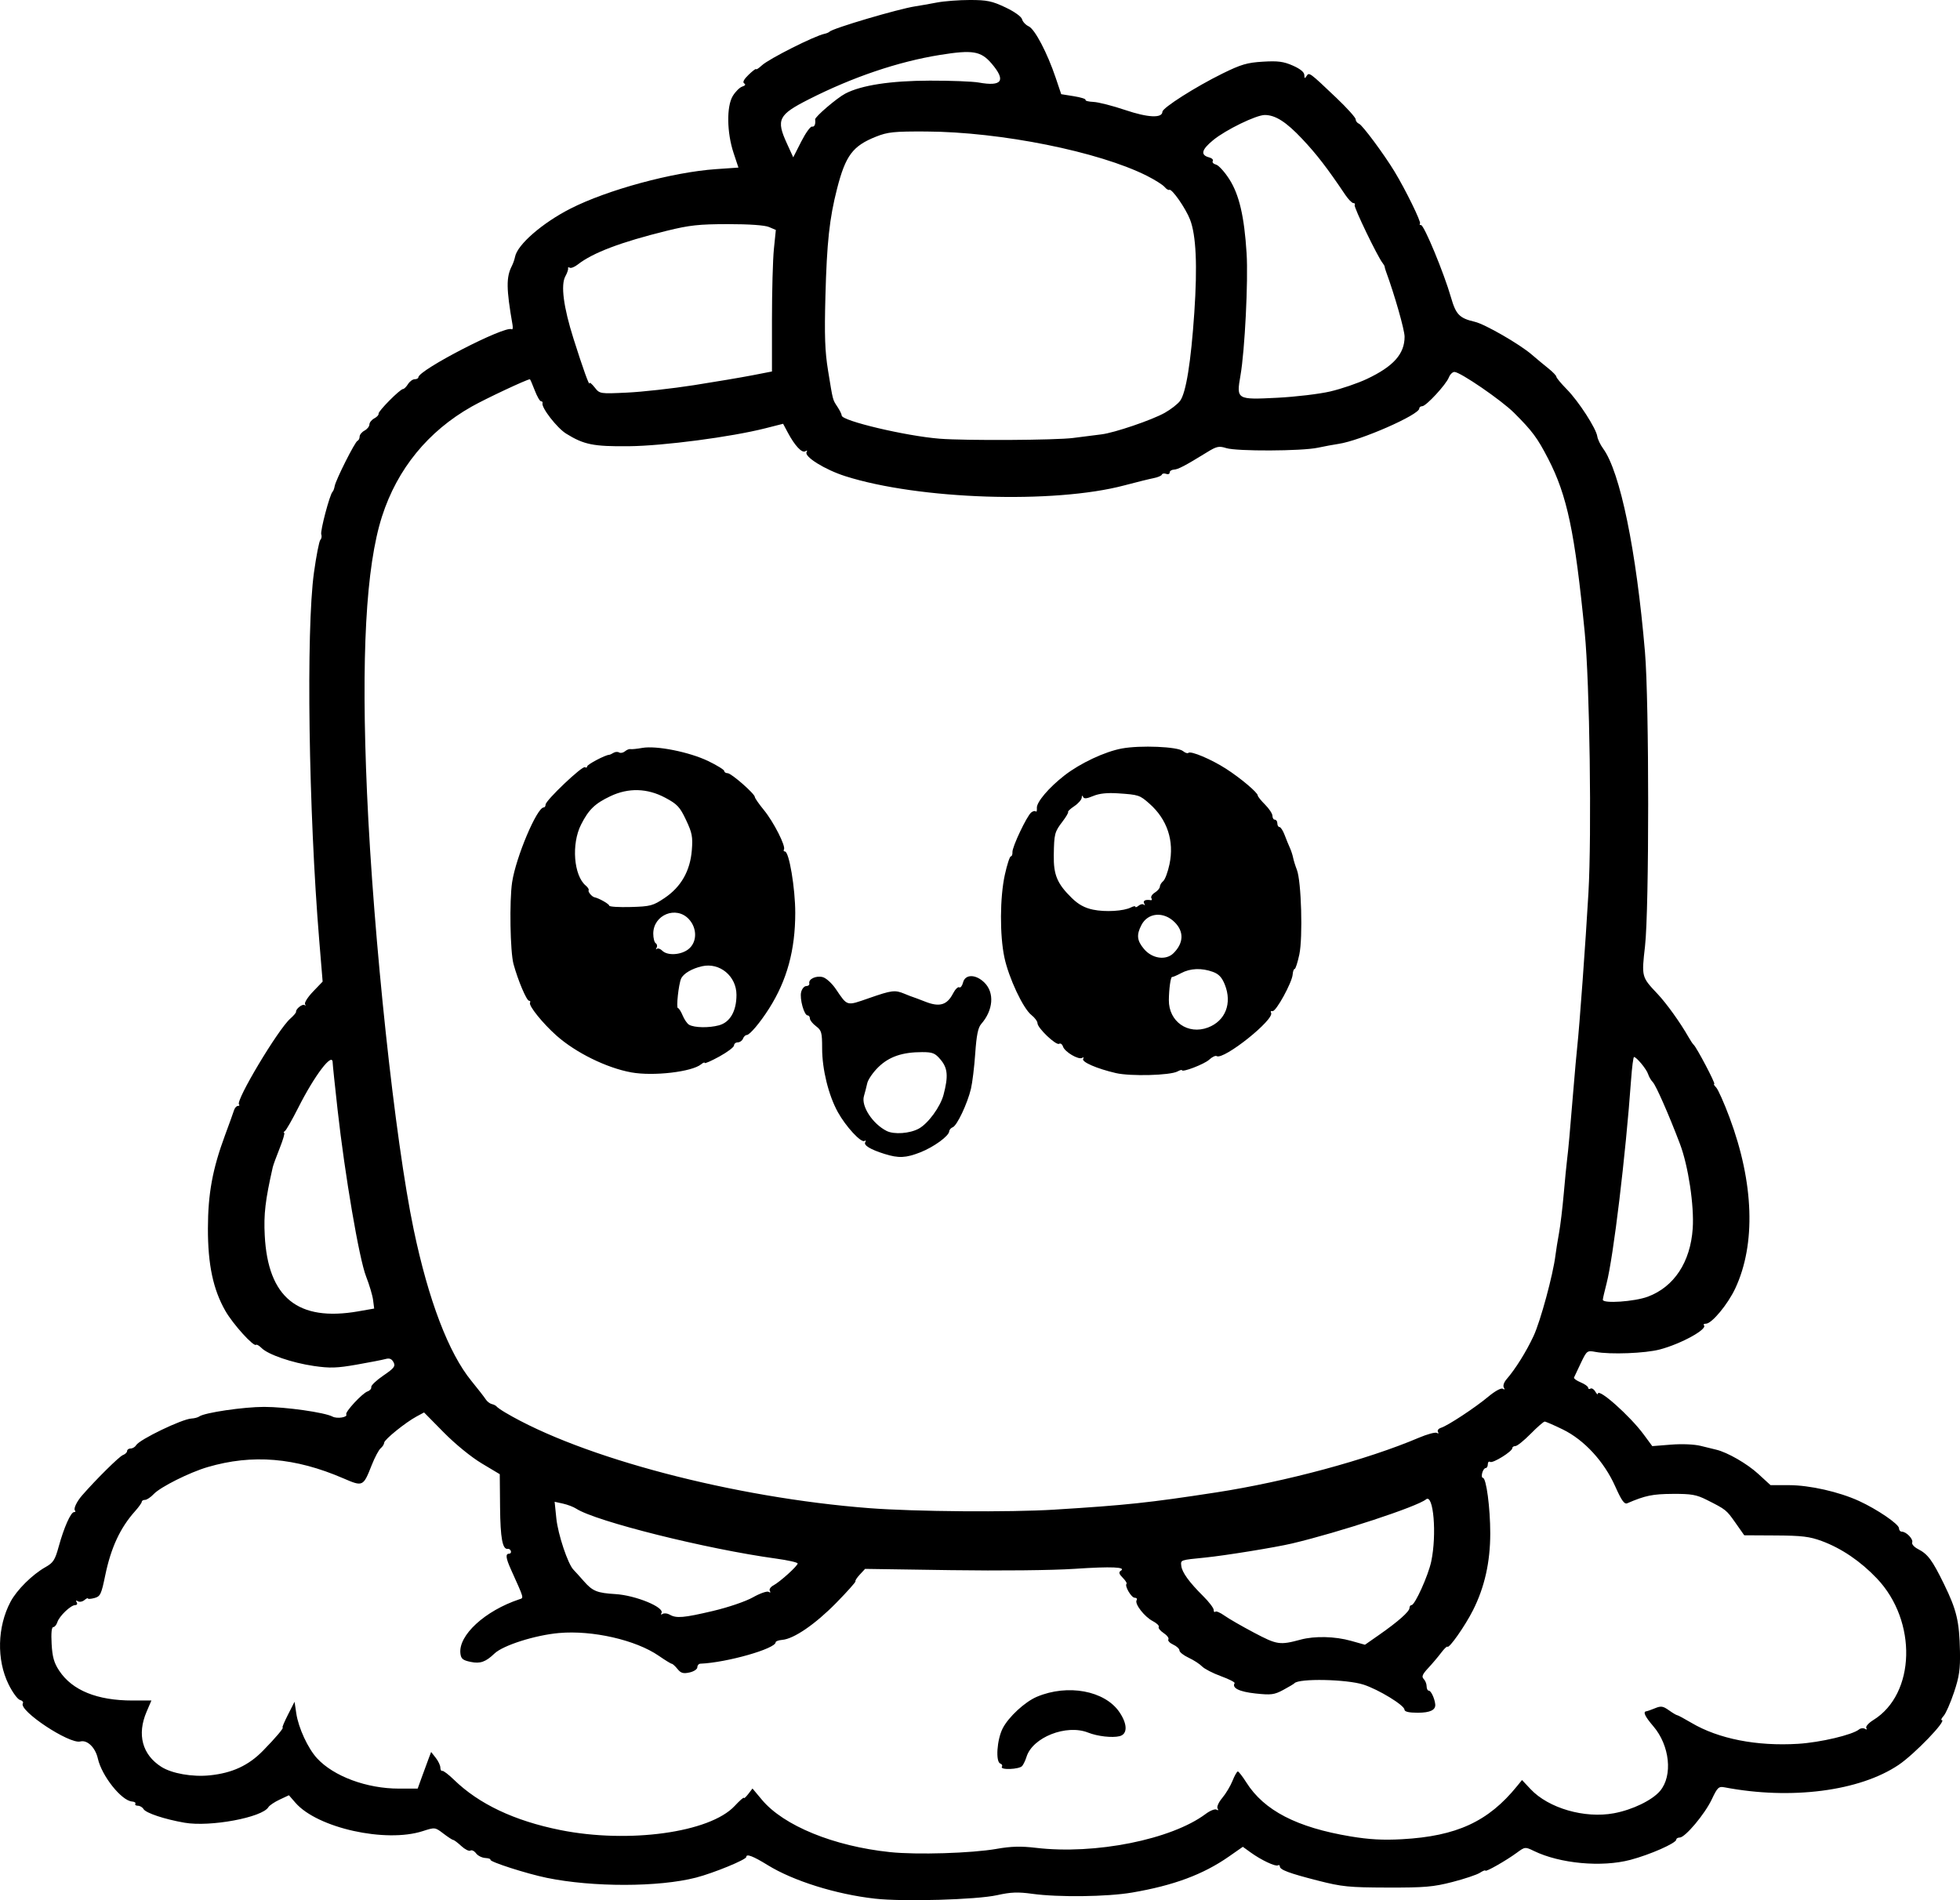 <?xml version="1.0" encoding="UTF-8" standalone="no"?>
<!-- Created with Inkscape (http://www.inkscape.org/) -->

<svg
   width="211.898mm"
   height="205.474mm"
   viewBox="0 0 211.898 205.474"
   version="1.1"
   id="svg5"
   xml:space="preserve"
   xmlns="http://www.w3.org/2000/svg"
   xmlns:svg="http://www.w3.org/2000/svg"><defs
     id="defs2" /><g
     id="layer1"
     transform="translate(37.494,-24.017)"><path
       style="fill:#000000;stroke-width:0.265"
       d="m 57.076,229.325 c -4.196,-0.472 -8.804,-1.915 -11.576,-3.626 -1.587,-0.979 -2.315,-1.255 -2.315,-0.877 0,0.288 -3.535,1.739 -5.429,2.229 -4.014,1.038 -11.155,1.05 -16.134,0.027 -2.192,-0.45 -6.227,-1.749 -6.096,-1.961 0.051,-0.082 -0.202,-0.167 -0.561,-0.188 -0.359,-0.022 -0.806,-0.248 -0.993,-0.503 -0.187,-0.255 -0.462,-0.389 -0.611,-0.296 -0.149,0.092 -0.59,-0.128 -0.98,-0.489 -0.39,-0.361 -0.78,-0.656 -0.868,-0.656 -0.088,0 -0.569,-0.312 -1.069,-0.694 -0.907,-0.692 -0.914,-0.692 -2.238,-0.265 -4.016,1.297 -11.386,-0.343 -13.754,-3.062 l -0.712,-0.818 -1.008,0.473 c -0.554,0.26 -1.098,0.626 -1.209,0.813 -0.66,1.116 -6.292,2.164 -9.059,1.685 -2.176,-0.377 -4.19,-1.047 -4.445,-1.479 -0.116,-0.197 -0.391,-0.359 -0.611,-0.359 -0.22,0 -0.341,-0.094 -0.27,-0.21 0.071,-0.115 -0.09,-0.226 -0.358,-0.246 -1.141,-0.086 -3.273,-2.764 -3.695,-4.641 -0.269,-1.197 -1.142,-2.048 -1.897,-1.851 -1.184,0.31 -6.693,-3.346 -6.213,-4.122 0.084,-0.136 -0.056,-0.301 -0.31,-0.368 -0.255,-0.067 -0.809,-0.824 -1.232,-1.684 -1.309,-2.659 -1.225,-6.225 0.211,-8.935 0.68,-1.283 2.365,-2.952 3.788,-3.751 0.827,-0.464 1.024,-0.77 1.415,-2.199 0.567,-2.07 1.31,-3.744 1.663,-3.744 0.148,0 0.193,-0.075 0.101,-0.167 -0.185,-0.185 0.177,-0.959 0.769,-1.639 1.489,-1.712 4.019,-4.216 4.403,-4.357 0.255,-0.094 0.463,-0.293 0.463,-0.443 0,-0.15 0.173,-0.273 0.384,-0.273 0.211,0 0.479,-0.162 0.595,-0.359 0.362,-0.615 4.955,-2.828 5.976,-2.88 0.322,-0.016 0.704,-0.117 0.85,-0.225 0.555,-0.409 4.787,-1.034 7.006,-1.034 2.337,0 6.556,0.599 7.401,1.051 0.488,0.261 1.672,0.071 1.481,-0.238 -0.156,-0.252 1.728,-2.286 2.305,-2.488 0.256,-0.09 0.435,-0.3 0.397,-0.468 -0.038,-0.168 0.55,-0.727 1.305,-1.244 1.184,-0.809 1.336,-1.009 1.102,-1.447 -0.192,-0.359 -0.44,-0.461 -0.845,-0.347 -0.315,0.089 -1.725,0.364 -3.134,0.611 -2.149,0.376 -2.896,0.4 -4.637,0.146 -2.354,-0.343 -4.936,-1.229 -5.642,-1.936 -0.262,-0.262 -0.533,-0.421 -0.601,-0.352 -0.25,0.25 -2.496,-2.232 -3.317,-3.666 -1.324,-2.315 -1.896,-5.011 -1.889,-8.914 0.006,-3.755 0.499,-6.441 1.847,-10.078 0.459,-1.237 0.898,-2.457 0.977,-2.712 0.079,-0.255 0.268,-0.463 0.421,-0.463 0.153,0 0.204,-0.074 0.114,-0.164 -0.392,-0.392 4.219,-8.105 5.544,-9.274 0.359,-0.316 0.64,-0.648 0.625,-0.737 -0.051,-0.307 0.723,-0.912 0.929,-0.726 0.113,0.102 0.132,0.056 0.042,-0.103 -0.09,-0.159 0.301,-0.772 0.869,-1.364 l 1.034,-1.076 -0.368,-4.457 c -1.152,-13.937 -1.433,-33.573 -0.57,-39.777 0.253,-1.818 0.565,-3.41 0.693,-3.538 0.128,-0.128 0.172,-0.392 0.097,-0.587 -0.133,-0.346 0.926,-4.345 1.22,-4.608 0.081,-0.073 0.184,-0.345 0.228,-0.605 0.113,-0.668 2.192,-4.801 2.469,-4.907 0.126,-0.049 0.229,-0.253 0.229,-0.454 0,-0.201 0.238,-0.493 0.529,-0.649 0.291,-0.156 0.529,-0.453 0.529,-0.661 0,-0.208 0.237,-0.505 0.527,-0.66 0.29,-0.155 0.498,-0.382 0.463,-0.505 -0.071,-0.251 2.327,-2.671 2.647,-2.671 0.113,0 0.354,-0.238 0.535,-0.529 0.182,-0.291 0.508,-0.529 0.725,-0.529 0.217,0 0.395,-0.094 0.395,-0.208 0,-0.781 9.392,-5.624 10.081,-5.199 0.113,0.07 0.158,-0.144 0.1,-0.474 -0.682,-3.922 -0.696,-5.152 -0.071,-6.373 0.135,-0.264 0.29,-0.708 0.343,-0.987 0.253,-1.312 2.949,-3.657 5.985,-5.205 3.982,-2.031 11.048,-3.949 15.746,-4.273 l 2.419,-0.167 -0.526,-1.587 c -0.729,-2.2 -0.769,-5.025 -0.087,-6.152 0.286,-0.473 0.748,-0.933 1.027,-1.021 0.328,-0.104 0.401,-0.226 0.207,-0.346 -0.197,-0.122 -0.028,-0.446 0.494,-0.947 0.437,-0.419 0.794,-0.685 0.794,-0.592 0,0.093 0.284,-0.093 0.632,-0.414 0.771,-0.711 5.69,-3.188 6.777,-3.411 0.218,-0.045 0.456,-0.147 0.529,-0.226 0.331,-0.361 7.432,-2.462 9.26,-2.74 0.509,-0.077 1.567,-0.264 2.351,-0.414 0.784,-0.15 2.391,-0.273 3.572,-0.273 1.836,1.77e-4 2.39,0.115 3.825,0.794 0.981,0.464 1.732,1 1.808,1.29 0.071,0.273 0.395,0.617 0.718,0.765 0.664,0.303 2.007,2.861 2.916,5.556 l 0.6,1.781 1.368,0.219 c 0.752,0.12 1.319,0.299 1.26,0.397 -0.059,0.098 0.326,0.197 0.857,0.22 0.531,0.023 2.076,0.417 3.434,0.876 2.462,0.832 4.002,0.903 4.022,0.185 0.012,-0.423 3.578,-2.693 6.474,-4.12 2.023,-0.997 2.684,-1.191 4.389,-1.293 1.632,-0.097 2.238,-0.017 3.241,0.426 0.807,0.357 1.235,0.711 1.238,1.024 0.003,0.377 0.053,0.401 0.237,0.111 0.282,-0.445 0.293,-0.437 3.227,2.352 1.148,1.091 2.088,2.137 2.088,2.323 1.2e-4,0.186 0.165,0.402 0.366,0.48 0.355,0.136 2.666,3.247 3.815,5.135 1.194,1.961 2.929,5.502 2.773,5.657 -0.09,0.09 -0.039,0.163 0.113,0.163 0.331,0 2.482,5.195 3.233,7.811 0.537,1.87 0.916,2.258 2.585,2.648 1.092,0.255 4.83,2.409 6.147,3.543 0.519,0.447 1.33,1.121 1.803,1.498 0.473,0.378 0.86,0.782 0.86,0.898 0,0.116 0.511,0.731 1.135,1.366 1.272,1.293 3.162,4.214 3.289,5.083 0.046,0.313 0.329,0.905 0.63,1.316 1.846,2.523 3.593,11.016 4.526,22.007 0.459,5.406 0.462,27.78 0.004,31.809 -0.378,3.331 -0.383,3.316 1.361,5.163 0.967,1.024 2.46,3.107 3.342,4.662 0.218,0.385 0.469,0.759 0.557,0.832 0.307,0.254 2.4,4.233 2.226,4.233 -0.096,0 -0.006,0.169 0.201,0.377 0.207,0.207 0.862,1.676 1.454,3.264 2.634,7.057 2.856,13.68 0.618,18.469 -0.807,1.727 -2.545,3.819 -3.172,3.819 -0.212,0 -0.31,0.075 -0.218,0.167 0.422,0.422 -2.474,2.015 -4.768,2.62 -1.589,0.42 -5.349,0.562 -6.955,0.264 -0.905,-0.168 -0.939,-0.143 -1.586,1.207 -0.364,0.758 -0.696,1.464 -0.738,1.567 -0.042,0.103 0.286,0.338 0.728,0.521 0.442,0.183 0.804,0.445 0.804,0.581 0,0.136 0.112,0.179 0.248,0.095 0.137,-0.084 0.371,0.057 0.521,0.315 0.15,0.258 0.276,0.366 0.281,0.24 0.024,-0.673 3.462,2.384 4.95,4.4 l 0.93,1.261 2.025,-0.161 c 1.189,-0.094 2.517,-0.038 3.216,0.136 0.655,0.163 1.406,0.347 1.669,0.409 1.21,0.285 3.343,1.513 4.548,2.619 l 1.323,1.214 2.008,0.004 c 2.236,0.005 5.396,0.719 7.557,1.708 1.972,0.903 4.326,2.509 4.326,2.952 0,0.204 0.139,0.371 0.31,0.371 0.482,0 1.256,0.807 1.118,1.166 -0.068,0.177 0.208,0.494 0.613,0.703 1.086,0.561 1.548,1.183 2.837,3.82 1.359,2.781 1.649,4.008 1.715,7.243 0.039,1.948 -0.077,2.749 -0.646,4.446 -0.382,1.138 -0.882,2.278 -1.112,2.533 -0.23,0.255 -0.326,0.463 -0.213,0.463 0.605,0 -2.943,3.688 -4.662,4.845 -4.218,2.841 -11.624,3.797 -18.802,2.429 -0.654,-0.125 -0.779,-0.008 -1.401,1.306 -0.753,1.592 -2.877,4.12 -3.462,4.12 -0.205,0 -0.372,0.1 -0.372,0.222 0,0.38 -2.839,1.633 -4.972,2.194 -3.108,0.817 -7.597,0.403 -10.411,-0.961 -0.953,-0.462 -0.973,-0.46 -1.852,0.186 -1.155,0.85 -3.402,2.128 -3.402,1.936 0,-0.082 -0.268,0.023 -0.595,0.235 -0.327,0.211 -1.667,0.66 -2.977,0.997 -2.061,0.531 -3.004,0.611 -7.011,0.6 -4.172,-0.012 -4.916,-0.086 -7.512,-0.749 -3.126,-0.798 -4.13,-1.173 -4.13,-1.542 0,-0.131 -0.091,-0.181 -0.203,-0.112 -0.259,0.16 -1.807,-0.569 -2.93,-1.38 l -0.864,-0.624 -1.507,1.052 c -2.782,1.942 -5.97,3.128 -10.471,3.896 -2.695,0.46 -7.957,0.525 -10.794,0.134 -1.544,-0.213 -2.313,-0.183 -3.789,0.146 -2.228,0.497 -10.159,0.723 -13.229,0.378 z m 13.194,-5.385 c 1.56,-0.272 2.62,-0.299 4.233,-0.108 6.394,0.758 14.659,-0.896 18.359,-3.672 0.474,-0.356 0.998,-0.562 1.165,-0.459 0.19,0.117 0.232,0.071 0.112,-0.123 -0.108,-0.175 0.114,-0.675 0.508,-1.143 0.385,-0.458 0.883,-1.289 1.106,-1.847 0.223,-0.558 0.482,-1.015 0.576,-1.014 0.093,2.6e-4 0.508,0.536 0.922,1.191 1.915,3.031 5.458,4.864 11.268,5.832 2.014,0.335 3.515,0.418 5.556,0.304 5.909,-0.328 9.333,-1.907 12.441,-5.74 l 0.537,-0.661 0.928,0.987 c 1.937,2.061 5.836,3.191 9,2.608 2.003,-0.369 4.147,-1.407 4.999,-2.419 1.392,-1.654 1.049,-4.919 -0.736,-6.997 -0.898,-1.046 -1.143,-1.567 -0.757,-1.61 0.109,-0.012 0.536,-0.162 0.949,-0.333 0.64,-0.265 0.86,-0.232 1.496,0.221 0.41,0.292 0.812,0.531 0.892,0.531 0.08,0 0.776,0.373 1.547,0.829 2.929,1.732 7.051,2.543 11.533,2.267 2.406,-0.148 5.862,-0.965 6.591,-1.558 0.176,-0.143 0.462,-0.171 0.636,-0.064 0.192,0.118 0.248,0.084 0.142,-0.087 -0.096,-0.156 0.245,-0.543 0.761,-0.861 4.57,-2.825 4.771,-10.694 0.39,-15.307 -1.764,-1.857 -3.826,-3.259 -5.953,-4.047 -1.321,-0.489 -2.159,-0.591 -4.99,-0.607 l -3.403,-0.019 -0.944,-1.343 c -0.991,-1.41 -1.021,-1.434 -3.109,-2.486 -1.119,-0.564 -1.663,-0.659 -3.694,-0.647 -2.163,0.013 -2.949,0.175 -4.903,1.015 -0.31,0.133 -0.616,-0.298 -1.296,-1.821 -1.204,-2.697 -3.354,-5.033 -5.674,-6.164 -0.958,-0.467 -1.838,-0.849 -1.955,-0.849 -0.118,0 -0.8,0.595 -1.517,1.323 -0.717,0.728 -1.456,1.323 -1.644,1.323 -0.187,0 -0.341,0.103 -0.341,0.229 0,0.356 -2.103,1.662 -2.391,1.485 -0.14,-0.087 -0.255,0.028 -0.255,0.255 0,0.227 -0.105,0.412 -0.234,0.412 -0.129,0 -0.296,0.238 -0.372,0.529 -0.076,0.291 -0.043,0.529 0.074,0.529 0.366,0 0.796,3.237 0.796,5.999 0,3.11 -0.611,5.83 -1.869,8.322 -0.854,1.693 -2.598,4.18 -2.759,3.935 -0.048,-0.073 -0.356,0.225 -0.684,0.661 -0.329,0.437 -0.958,1.181 -1.399,1.654 -0.623,0.668 -0.731,0.931 -0.485,1.177 0.174,0.174 0.317,0.531 0.317,0.793 0,0.262 0.111,0.476 0.247,0.476 0.227,0 0.613,0.823 0.683,1.455 0.07,0.628 -0.537,0.926 -1.888,0.926 -0.956,0 -1.427,-0.109 -1.434,-0.331 -0.017,-0.482 -2.802,-2.182 -4.438,-2.71 -1.816,-0.585 -6.971,-0.689 -7.458,-0.15 -0.073,0.081 -0.623,0.409 -1.222,0.73 -0.966,0.517 -1.304,0.56 -2.996,0.379 -1.747,-0.187 -2.572,-0.595 -2.251,-1.114 0.06,-0.098 -0.604,-0.438 -1.477,-0.756 -0.873,-0.318 -1.793,-0.794 -2.045,-1.056 -0.252,-0.263 -0.905,-0.686 -1.451,-0.94 -0.546,-0.254 -0.992,-0.609 -0.992,-0.787 0,-0.178 -0.304,-0.463 -0.676,-0.632 -0.372,-0.17 -0.606,-0.421 -0.521,-0.56 0.086,-0.139 -0.145,-0.449 -0.512,-0.689 -0.367,-0.241 -0.605,-0.538 -0.529,-0.662 0.076,-0.123 -0.213,-0.406 -0.643,-0.629 -0.905,-0.468 -1.991,-1.872 -1.75,-2.262 0.091,-0.147 -0.002,-0.266 -0.205,-0.266 -0.366,0 -1.115,-1.28 -0.884,-1.511 0.066,-0.066 -0.122,-0.362 -0.418,-0.658 -0.391,-0.391 -0.451,-0.592 -0.22,-0.735 0.679,-0.42 -0.968,-0.493 -4.983,-0.222 -2.38,0.161 -8.066,0.221 -13.39,0.142 l -9.254,-0.137 -0.574,0.619 c -0.315,0.34 -0.526,0.666 -0.468,0.724 0.058,0.058 -0.877,1.107 -2.078,2.332 -2.257,2.302 -4.583,3.898 -5.832,4.001 -0.395,0.033 -0.718,0.149 -0.718,0.259 0,0.697 -5.283,2.201 -8.136,2.317 -0.182,0.007 -0.331,0.183 -0.331,0.389 0,0.208 -0.378,0.459 -0.845,0.561 -0.679,0.149 -0.934,0.076 -1.299,-0.376 -0.25,-0.309 -0.526,-0.561 -0.613,-0.561 -0.087,0 -0.723,-0.39 -1.413,-0.866 -2.48,-1.712 -7.171,-2.783 -10.783,-2.463 -2.585,0.229 -6.051,1.331 -6.979,2.219 -0.954,0.913 -1.536,1.118 -2.569,0.905 -0.853,-0.176 -1.047,-0.335 -1.114,-0.913 -0.23,-1.965 2.651,-4.615 6.366,-5.855 0.506,-0.169 0.556,0.011 -0.904,-3.231 -0.554,-1.229 -0.609,-1.702 -0.198,-1.702 0.158,0 0.244,-0.128 0.192,-0.284 -0.052,-0.156 -0.2,-0.265 -0.329,-0.241 -0.573,0.107 -0.808,-1.154 -0.839,-4.501 l -0.033,-3.571 -1.954,-1.169 c -1.131,-0.677 -2.854,-2.082 -4.092,-3.338 l -2.138,-2.169 -0.795,0.427 c -1.205,0.646 -3.503,2.504 -3.516,2.842 -0.006,0.164 -0.178,0.437 -0.382,0.606 -0.204,0.169 -0.638,0.987 -0.966,1.818 -0.92,2.334 -0.949,2.348 -3.063,1.434 -5.221,-2.256 -9.834,-2.639 -14.678,-1.219 -1.952,0.572 -5.106,2.151 -5.825,2.916 -0.325,0.346 -0.749,0.629 -0.942,0.629 -0.193,0 -0.351,0.092 -0.351,0.206 0,0.113 -0.327,0.572 -0.728,1.02 -1.615,1.808 -2.607,3.948 -3.229,6.964 -0.418,2.028 -0.526,2.254 -1.163,2.425 -0.386,0.103 -0.702,0.124 -0.702,0.046 0,-0.078 -0.173,0.002 -0.385,0.178 -0.212,0.176 -0.528,0.232 -0.702,0.124 -0.201,-0.124 -0.248,-0.084 -0.128,0.11 0.106,0.172 0.036,0.305 -0.16,0.305 -0.479,0 -1.72,1.187 -1.929,1.844 -0.094,0.296 -0.295,0.537 -0.447,0.537 -0.176,0 -0.239,0.663 -0.174,1.815 0.081,1.425 0.258,2.05 0.826,2.908 1.402,2.118 4.099,3.214 7.909,3.214 h 2.052 l -0.52,1.213 c -1.057,2.465 -0.471,4.649 1.597,5.961 1.138,0.722 3.355,1.111 5.234,0.918 2.427,-0.249 4.185,-1.061 5.746,-2.655 1.4,-1.429 2.323,-2.526 2.125,-2.526 -0.065,0 0.199,-0.625 0.588,-1.389 l 0.706,-1.389 0.186,1.249 c 0.234,1.576 1.26,3.796 2.249,4.868 1.802,1.953 5.375,3.276 8.851,3.276 h 2.025 l 0.454,-1.257 c 0.25,-0.691 0.578,-1.583 0.728,-1.981 l 0.274,-0.724 0.498,0.634 c 0.274,0.349 0.498,0.823 0.498,1.055 0,0.232 0.093,0.392 0.208,0.355 0.114,-0.036 0.68,0.394 1.257,0.955 2.703,2.632 6.535,4.446 11.503,5.444 7.382,1.483 16.166,0.273 18.842,-2.596 0.549,-0.589 1.001,-0.986 1.005,-0.882 0.003,0.104 0.214,-0.082 0.468,-0.413 l 0.463,-0.601 1.021,1.221 c 2.346,2.806 7.771,5.022 13.851,5.658 2.906,0.304 8.804,0.123 11.54,-0.354 z m 0.551,-8.872 c 0.082,-0.133 0.007,-0.29 -0.168,-0.348 -0.534,-0.178 -0.369,-2.596 0.259,-3.814 0.638,-1.236 2.403,-2.865 3.693,-3.409 3.337,-1.407 7.345,-0.662 8.922,1.659 0.885,1.303 0.893,2.383 0.018,2.602 -0.788,0.198 -2.388,0.016 -3.402,-0.387 -2.353,-0.934 -6.01,0.51 -6.662,2.63 -0.109,0.355 -0.318,0.795 -0.463,0.977 -0.3,0.375 -2.428,0.461 -2.198,0.089 z m 32.293,-13.75 c 1.533,-0.41 3.711,-0.358 5.447,0.129 l 1.513,0.424 1.547,-1.08 c 2.04,-1.425 3.267,-2.512 3.267,-2.897 0,-0.171 0.1,-0.311 0.223,-0.311 0.362,0 1.804,-3.193 2.126,-4.709 0.621,-2.926 0.245,-7.389 -0.567,-6.721 -0.957,0.787 -9.34,3.547 -14.482,4.768 -1.762,0.418 -7.27,1.311 -9.393,1.523 -2.716,0.271 -2.653,0.249 -2.578,0.899 0.081,0.703 0.848,1.761 2.38,3.283 0.618,0.614 1.124,1.28 1.124,1.479 0,0.199 0.076,0.286 0.169,0.193 0.093,-0.093 0.537,0.096 0.988,0.419 0.45,0.323 1.893,1.155 3.205,1.848 2.493,1.317 2.773,1.359 5.032,0.755 z m -63.519,-3.103 c 1.659,-0.392 3.53,-1.03 4.315,-1.473 0.762,-0.43 1.525,-0.696 1.695,-0.591 0.187,0.116 0.238,0.076 0.128,-0.101 -0.099,-0.161 0.071,-0.427 0.379,-0.592 0.726,-0.389 2.63,-2.109 2.63,-2.376 0,-0.114 -1.042,-0.349 -2.315,-0.524 -7.538,-1.033 -19.512,-4.025 -21.634,-5.406 -0.293,-0.191 -0.936,-0.435 -1.429,-0.544 l -0.896,-0.197 0.185,1.803 c 0.177,1.727 1.252,4.942 1.856,5.549 0.158,0.159 0.66,0.714 1.115,1.233 0.948,1.082 1.424,1.276 3.423,1.398 2.19,0.134 5.347,1.438 4.967,2.053 -0.099,0.16 -0.043,0.198 0.132,0.089 0.167,-0.103 0.513,-0.066 0.768,0.083 0.712,0.414 1.499,0.346 4.68,-0.404 z m 36.928,-10.956 c 7.732,-0.479 10.19,-0.74 17.462,-1.859 7.502,-1.154 16.319,-3.533 21.906,-5.91 0.916,-0.39 1.798,-0.627 1.959,-0.527 0.171,0.106 0.22,0.062 0.117,-0.105 -0.097,-0.158 0.051,-0.359 0.33,-0.447 0.743,-0.236 3.676,-2.167 5.117,-3.37 0.727,-0.607 1.381,-0.963 1.562,-0.851 0.202,0.125 0.241,0.078 0.111,-0.132 -0.115,-0.186 0.012,-0.571 0.298,-0.901 0.967,-1.117 2.128,-2.977 2.92,-4.677 0.747,-1.605 2.109,-6.631 2.365,-8.731 0.062,-0.509 0.234,-1.581 0.381,-2.381 0.147,-0.8 0.377,-2.705 0.511,-4.233 0.134,-1.528 0.296,-3.195 0.361,-3.704 0.135,-1.058 0.306,-2.957 0.693,-7.673 0.149,-1.819 0.33,-3.843 0.403,-4.498 0.241,-2.168 0.915,-11.429 1.214,-16.669 0.367,-6.434 0.136,-22.733 -0.399,-28.178 -1.067,-10.859 -1.898,-14.808 -3.951,-18.785 -1.173,-2.271 -1.709,-2.994 -3.693,-4.974 -1.363,-1.36 -5.821,-4.418 -6.441,-4.418 -0.206,0 -0.479,0.268 -0.606,0.595 -0.301,0.773 -2.46,3.109 -2.875,3.109 -0.176,0 -0.32,0.111 -0.32,0.246 0,0.687 -6.392,3.489 -8.739,3.831 -0.505,0.073 -1.514,0.261 -2.241,0.416 -1.737,0.37 -8.747,0.398 -9.89,0.039 -0.786,-0.247 -1.035,-0.194 -2.061,0.438 -2.387,1.47 -3.143,1.867 -3.594,1.888 -0.255,0.012 -0.463,0.153 -0.463,0.314 0,0.161 -0.171,0.227 -0.38,0.147 -0.209,-0.08 -0.417,-0.044 -0.463,0.08 -0.046,0.124 -0.44,0.294 -0.877,0.378 -0.437,0.084 -1.869,0.438 -3.183,0.787 -7.589,2.016 -22.208,1.534 -30.157,-0.994 -2.21,-0.703 -4.491,-2.122 -4.191,-2.608 0.104,-0.169 0.048,-0.204 -0.139,-0.088 -0.362,0.224 -1.133,-0.596 -1.884,-2.005 l -0.516,-0.967 -1.926,0.489 c -3.701,0.94 -11.017,1.901 -14.758,1.938 -3.829,0.038 -4.847,-0.167 -6.772,-1.36 -0.994,-0.616 -2.711,-2.834 -2.555,-3.301 0.036,-0.109 -0.037,-0.198 -0.162,-0.198 -0.126,0 -0.433,-0.536 -0.683,-1.191 -0.25,-0.655 -0.483,-1.191 -0.519,-1.191 -0.311,0 -4.768,2.092 -6.293,2.954 -4.709,2.661 -8.041,6.739 -9.69,11.863 -1.748,5.428 -2.276,15.143 -1.627,29.902 0.694,15.784 3.017,37.531 5.045,47.224 1.599,7.644 3.776,13.355 6.242,16.373 0.699,0.856 1.394,1.749 1.543,1.984 0.149,0.236 0.446,0.468 0.659,0.516 0.213,0.048 0.448,0.167 0.522,0.265 0.074,0.098 0.492,0.389 0.929,0.648 8.255,4.893 24.712,9.217 39.371,10.345 4.913,0.378 15.171,0.459 20.028,0.159 z m -18.389,-38.462 c -1.545,-0.486 -2.289,-0.941 -2.083,-1.273 0.099,-0.161 0.062,-0.219 -0.082,-0.13 -0.371,0.229 -2.018,-1.554 -2.885,-3.123 -1.006,-1.82 -1.696,-4.623 -1.696,-6.89 0,-1.717 -0.064,-1.947 -0.661,-2.396 -0.364,-0.273 -0.661,-0.647 -0.661,-0.831 0,-0.184 -0.11,-0.334 -0.244,-0.334 -0.381,0 -0.883,-1.807 -0.702,-2.528 0.089,-0.356 0.339,-0.647 0.554,-0.647 0.216,0 0.362,-0.13 0.326,-0.289 -0.107,-0.468 0.724,-0.861 1.441,-0.681 0.371,0.093 1.001,0.664 1.43,1.296 1.278,1.881 1.119,1.838 3.575,0.983 2.495,-0.868 2.805,-0.906 3.856,-0.471 0.41,0.17 0.804,0.323 0.877,0.34 0.073,0.017 0.701,0.253 1.397,0.524 1.517,0.592 2.32,0.347 2.967,-0.905 0.231,-0.448 0.531,-0.746 0.666,-0.662 0.135,0.084 0.321,-0.151 0.414,-0.521 0.232,-0.924 1.387,-0.912 2.324,0.025 1.092,1.092 0.939,2.978 -0.361,4.462 -0.342,0.39 -0.511,1.224 -0.645,3.175 -0.1,1.455 -0.31,3.182 -0.466,3.836 -0.382,1.6 -1.503,3.973 -1.959,4.149 -0.203,0.078 -0.377,0.278 -0.388,0.444 -0.032,0.51 -1.665,1.699 -3.119,2.272 -1.563,0.616 -2.358,0.652 -3.873,0.175 z m 3.704,-2.735 c 1.016,-0.557 2.332,-2.359 2.676,-3.662 0.528,-2.003 0.454,-2.88 -0.318,-3.798 -0.596,-0.708 -0.856,-0.814 -2,-0.814 -2.132,0 -3.559,0.488 -4.718,1.612 -0.578,0.561 -1.124,1.35 -1.213,1.754 -0.089,0.404 -0.25,1.029 -0.357,1.389 -0.32,1.075 0.93,2.998 2.449,3.767 0.803,0.407 2.507,0.285 3.481,-0.249 z m 21.299,-6.01 c -2.047,-0.473 -3.734,-1.208 -3.529,-1.539 0.095,-0.154 0.046,-0.2 -0.111,-0.103 -0.386,0.238 -1.883,-0.645 -2.068,-1.221 -0.083,-0.257 -0.272,-0.392 -0.42,-0.3 -0.329,0.204 -2.338,-1.708 -2.338,-2.225 0,-0.204 -0.297,-0.605 -0.66,-0.891 -0.897,-0.706 -2.451,-4.019 -2.917,-6.22 -0.513,-2.419 -0.491,-6.491 0.046,-8.939 0.241,-1.096 0.531,-1.992 0.645,-1.992 0.114,0 0.194,-0.208 0.178,-0.463 -0.035,-0.547 1.541,-3.88 2.025,-4.281 0.184,-0.153 0.407,-0.206 0.495,-0.118 0.088,0.088 0.142,-0.08 0.12,-0.373 -0.047,-0.623 1.288,-2.198 2.979,-3.515 1.703,-1.327 4.375,-2.581 6.218,-2.919 2.009,-0.368 6.022,-0.199 6.597,0.279 0.235,0.195 0.497,0.284 0.584,0.197 0.249,-0.249 2.472,0.687 4.063,1.71 1.575,1.012 3.44,2.583 3.44,2.898 0,0.108 0.357,0.553 0.794,0.989 0.437,0.437 0.794,0.982 0.794,1.211 0,0.229 0.119,0.417 0.265,0.417 0.146,0 0.265,0.179 0.265,0.397 0,0.218 0.105,0.397 0.232,0.397 0.128,0 0.378,0.387 0.556,0.86 0.178,0.473 0.433,1.098 0.567,1.389 0.134,0.291 0.29,0.767 0.347,1.058 0.057,0.291 0.242,0.886 0.412,1.323 0.479,1.233 0.654,7.309 0.263,9.15 -0.183,0.861 -0.41,1.566 -0.504,1.566 -0.095,0 -0.192,0.268 -0.216,0.595 -0.065,0.873 -1.807,4.047 -2.174,3.962 -0.173,-0.04 -0.247,0.037 -0.163,0.172 0.437,0.708 -5.134,5.157 -5.881,4.695 -0.13,-0.08 -0.494,0.094 -0.809,0.388 -0.516,0.481 -2.947,1.415 -2.947,1.132 0,-0.064 -0.215,-5.3e-4 -0.478,0.14 -0.803,0.43 -5.077,0.542 -6.666,0.175 z m 9.971,-4.927 c 1.881,-0.713 2.625,-2.613 1.816,-4.636 -0.315,-0.788 -0.655,-1.149 -1.297,-1.381 -1.218,-0.44 -2.433,-0.392 -3.425,0.137 -0.466,0.248 -0.906,0.437 -0.979,0.419 -0.154,-0.037 -0.338,1.272 -0.35,2.493 -0.023,2.326 2.066,3.79 4.235,2.968 z m -3.729,-8.039 c 1.098,-1.095 1.145,-2.324 0.128,-3.34 -1.196,-1.196 -2.901,-1.052 -3.602,0.304 -0.55,1.064 -0.483,1.679 0.283,2.589 0.883,1.049 2.377,1.259 3.19,0.447 z m -4.588,-4.951 c 0.255,-0.132 0.463,-0.162 0.463,-0.066 0,0.096 0.16,0.041 0.355,-0.121 0.195,-0.162 0.453,-0.206 0.572,-0.099 0.119,0.108 0.131,0.047 0.026,-0.135 -0.174,-0.302 0.139,-0.457 0.72,-0.355 0.12,0.021 0.145,-0.08 0.056,-0.225 -0.089,-0.144 0.081,-0.414 0.377,-0.599 0.297,-0.185 0.539,-0.472 0.539,-0.638 0,-0.165 0.163,-0.436 0.361,-0.601 0.199,-0.165 0.505,-0.983 0.68,-1.818 0.532,-2.529 -0.237,-4.855 -2.168,-6.559 -1.052,-0.929 -1.16,-0.964 -3.382,-1.114 -1.184,-0.08 -2.035,0.011 -2.697,0.287 -0.713,0.298 -0.999,0.322 -1.093,0.093 -0.077,-0.189 -0.135,-0.155 -0.148,0.086 -0.012,0.218 -0.372,0.632 -0.8,0.918 -0.428,0.287 -0.731,0.569 -0.672,0.628 0.059,0.059 -0.211,0.522 -0.599,1.031 -0.863,1.132 -0.913,1.322 -0.949,3.64 -0.033,2.134 0.367,3.086 1.944,4.632 0.712,0.698 1.389,1.07 2.29,1.26 1.34,0.282 3.335,0.162 4.124,-0.246 z m -54.041,17.843 c -2.647,-0.479 -5.99,-2.122 -8.07,-3.967 -1.507,-1.336 -3.061,-3.27 -2.873,-3.574 0.07,-0.112 0.022,-0.205 -0.105,-0.205 -0.266,0 -1.202,-2.213 -1.68,-3.969 -0.361,-1.328 -0.454,-6.83 -0.15,-8.846 0.409,-2.705 2.681,-8.087 3.415,-8.087 0.112,0 0.203,-0.139 0.203,-0.309 0,-0.45 3.968,-4.221 4.255,-4.043 0.133,0.083 0.243,0.042 0.243,-0.09 0,-0.205 1.961,-1.239 2.373,-1.25 0.077,-0.002 0.29,-0.099 0.472,-0.214 0.182,-0.116 0.455,-0.133 0.607,-0.039 0.152,0.094 0.437,0.037 0.634,-0.126 0.197,-0.163 0.459,-0.27 0.584,-0.238 0.124,0.032 0.703,-0.025 1.285,-0.129 1.529,-0.271 5.09,0.44 7.13,1.424 0.954,0.46 1.734,0.943 1.734,1.073 0,0.13 0.165,0.237 0.366,0.237 0.397,0 2.942,2.23 2.942,2.579 0,0.117 0.44,0.751 0.979,1.408 1.052,1.284 2.386,3.909 2.167,4.264 -0.074,0.119 -0.026,0.217 0.106,0.217 0.449,0 1.115,3.963 1.115,6.636 0,4.019 -0.895,7.294 -2.825,10.337 -0.976,1.539 -2.099,2.871 -2.422,2.871 -0.139,0 -0.322,0.179 -0.406,0.397 -0.084,0.218 -0.335,0.397 -0.557,0.397 -0.223,0 -0.407,0.149 -0.408,0.331 -0.002,0.182 -0.716,0.722 -1.587,1.201 -0.871,0.479 -1.584,0.791 -1.584,0.695 0,-0.096 -0.172,-0.032 -0.382,0.142 -0.993,0.824 -5.171,1.31 -7.556,0.879 z m 9.48,-5.088 c 1.203,-0.324 1.897,-1.529 1.897,-3.293 0,-2.024 -1.809,-3.527 -3.723,-3.095 -1.099,0.248 -2.024,0.796 -2.264,1.343 -0.271,0.615 -0.547,3.181 -0.342,3.181 0.099,0 0.329,0.36 0.512,0.8 0.182,0.44 0.496,0.892 0.697,1.004 0.58,0.325 2.134,0.353 3.224,0.06 z m -3.298,-8.233 c 0.945,-0.743 0.968,-2.258 0.048,-3.249 -1.372,-1.48 -3.849,-0.468 -3.849,1.572 0,0.479 0.121,0.947 0.269,1.038 0.148,0.091 0.188,0.307 0.09,0.479 -0.099,0.172 -0.086,0.229 0.027,0.127 0.113,-0.102 0.379,-0.013 0.59,0.198 0.557,0.557 2.016,0.472 2.824,-0.164 z m -2.579,-5.535 c 1.78,-1.195 2.767,-2.925 2.947,-5.168 0.116,-1.444 0.033,-1.875 -0.627,-3.273 -0.666,-1.411 -0.945,-1.708 -2.254,-2.406 -1.935,-1.031 -3.969,-1.088 -5.918,-0.164 -1.678,0.795 -2.352,1.448 -3.176,3.075 -1.061,2.095 -0.796,5.511 0.512,6.597 0.225,0.187 0.364,0.415 0.308,0.508 -0.097,0.16 0.356,0.697 0.637,0.754 0.482,0.098 1.587,0.727 1.587,0.904 0,0.118 1.042,0.184 2.315,0.148 2.146,-0.061 2.414,-0.132 3.669,-0.974 z m -33.11,44.694 1.716,-0.299 -0.118,-0.922 c -0.065,-0.507 -0.407,-1.656 -0.759,-2.553 -0.744,-1.893 -2.289,-10.933 -3.08,-18.028 -0.292,-2.615 -0.531,-4.907 -0.531,-5.093 0,-1.195 -1.945,1.358 -3.733,4.901 -0.639,1.266 -1.281,2.389 -1.426,2.496 -0.146,0.107 -0.184,0.196 -0.086,0.198 0.098,0.002 -0.118,0.748 -0.481,1.658 -0.363,0.909 -0.7,1.832 -0.749,2.051 -0.811,3.579 -0.988,5.082 -0.868,7.388 0.348,6.725 3.576,9.343 10.115,8.204 z M 140.656,164.233 c 2.843,-1.064 4.603,-3.738 4.852,-7.374 0.169,-2.461 -0.483,-6.782 -1.38,-9.145 -1.192,-3.143 -2.597,-6.34 -2.934,-6.677 -0.189,-0.189 -0.419,-0.584 -0.513,-0.879 -0.169,-0.531 -1.251,-1.842 -1.52,-1.842 -0.077,0 -0.219,1.101 -0.316,2.447 -0.588,8.188 -1.916,19.217 -2.655,22.054 -0.22,0.846 -0.401,1.633 -0.401,1.748 0,0.44 3.43,0.205 4.866,-0.332 z M 78.554,71.372 c 1.138,-0.148 2.504,-0.321 3.034,-0.385 1.394,-0.168 5.452,-1.549 6.841,-2.329 0.655,-0.368 1.4,-0.948 1.655,-1.29 0.642,-0.86 1.177,-4.177 1.541,-9.558 0.344,-5.078 0.193,-8.356 -0.46,-10.045 -0.477,-1.233 -1.975,-3.382 -2.243,-3.219 -0.093,0.056 -0.324,-0.085 -0.513,-0.313 -0.19,-0.229 -1.04,-0.766 -1.889,-1.195 -5.206,-2.628 -15.822,-4.762 -23.887,-4.801 -3.489,-0.017 -4.145,0.051 -5.424,0.559 -2.515,1 -3.29,2.038 -4.211,5.638 -0.82,3.208 -1.1,5.796 -1.255,11.597 -0.114,4.294 -0.055,5.975 0.287,8.07 0.541,3.319 0.484,3.1 1.021,3.92 0.249,0.381 0.453,0.798 0.453,0.929 0,0.575 6.927,2.215 10.583,2.505 2.78,0.221 12.562,0.166 14.467,-0.082 z m 27.778,-5.028 c 1.188,-0.277 2.967,-0.885 3.953,-1.35 2.874,-1.358 4.073,-2.703 4.073,-4.569 0,-0.732 -1.067,-4.479 -2.005,-7.04 -0.08,-0.218 -0.148,-0.456 -0.151,-0.529 -0.003,-0.073 -0.102,-0.251 -0.22,-0.397 -0.534,-0.657 -3.142,-6.064 -3.02,-6.261 0.075,-0.122 0.012,-0.221 -0.14,-0.221 -0.152,0 -0.546,-0.402 -0.876,-0.892 -1.941,-2.891 -3.086,-4.377 -4.657,-6.046 -1.735,-1.842 -2.9,-2.587 -4.048,-2.587 -0.927,0 -4.214,1.6 -5.572,2.713 -1.278,1.047 -1.41,1.618 -0.432,1.874 0.296,0.077 0.467,0.254 0.382,0.393 -0.086,0.139 0.074,0.312 0.355,0.386 0.281,0.074 0.926,0.782 1.433,1.574 1.071,1.675 1.62,4.025 1.87,8.01 0.186,2.96 -0.192,10.518 -0.66,13.204 -0.457,2.626 -0.425,2.645 3.977,2.423 1.968,-0.099 4.551,-0.407 5.739,-0.684 z m -68.835,-0.672 c 2.328,-0.364 5.186,-0.847 6.35,-1.073 l 2.117,-0.412 v -5.599 c 0,-3.08 0.094,-6.523 0.21,-7.652 l 0.21,-2.053 -0.739,-0.317 c -0.458,-0.196 -2.149,-0.315 -4.443,-0.313 -3.131,0.003 -4.155,0.114 -6.615,0.721 -4.971,1.227 -7.987,2.37 -9.622,3.649 -0.345,0.269 -0.734,0.423 -0.866,0.341 -0.132,-0.082 -0.212,-0.05 -0.177,0.07 0.035,0.12 -0.097,0.507 -0.292,0.859 -0.518,0.936 -0.205,3.326 0.885,6.767 1.039,3.279 1.71,5.141 1.727,4.793 0.006,-0.129 0.258,0.079 0.558,0.461 0.545,0.693 0.555,0.695 3.506,0.557 1.627,-0.076 4.864,-0.436 7.192,-0.799 z m 12.793,-27.964 c 0.271,0.059 0.413,-0.264 0.341,-0.776 -0.038,-0.272 2.362,-2.326 3.27,-2.798 1.74,-0.904 4.89,-1.387 9.128,-1.397 2.256,-0.006 4.637,0.087 5.292,0.205 2.527,0.457 2.972,-0.203 1.385,-2.057 -1.154,-1.349 -2.045,-1.497 -5.579,-0.928 -4.529,0.729 -9.433,2.391 -14.195,4.809 -3.278,1.665 -3.534,2.182 -2.355,4.76 l 0.687,1.503 0.861,-1.694 c 0.473,-0.931 0.997,-1.664 1.165,-1.627 z"
       id="path2761" /></g></svg>

